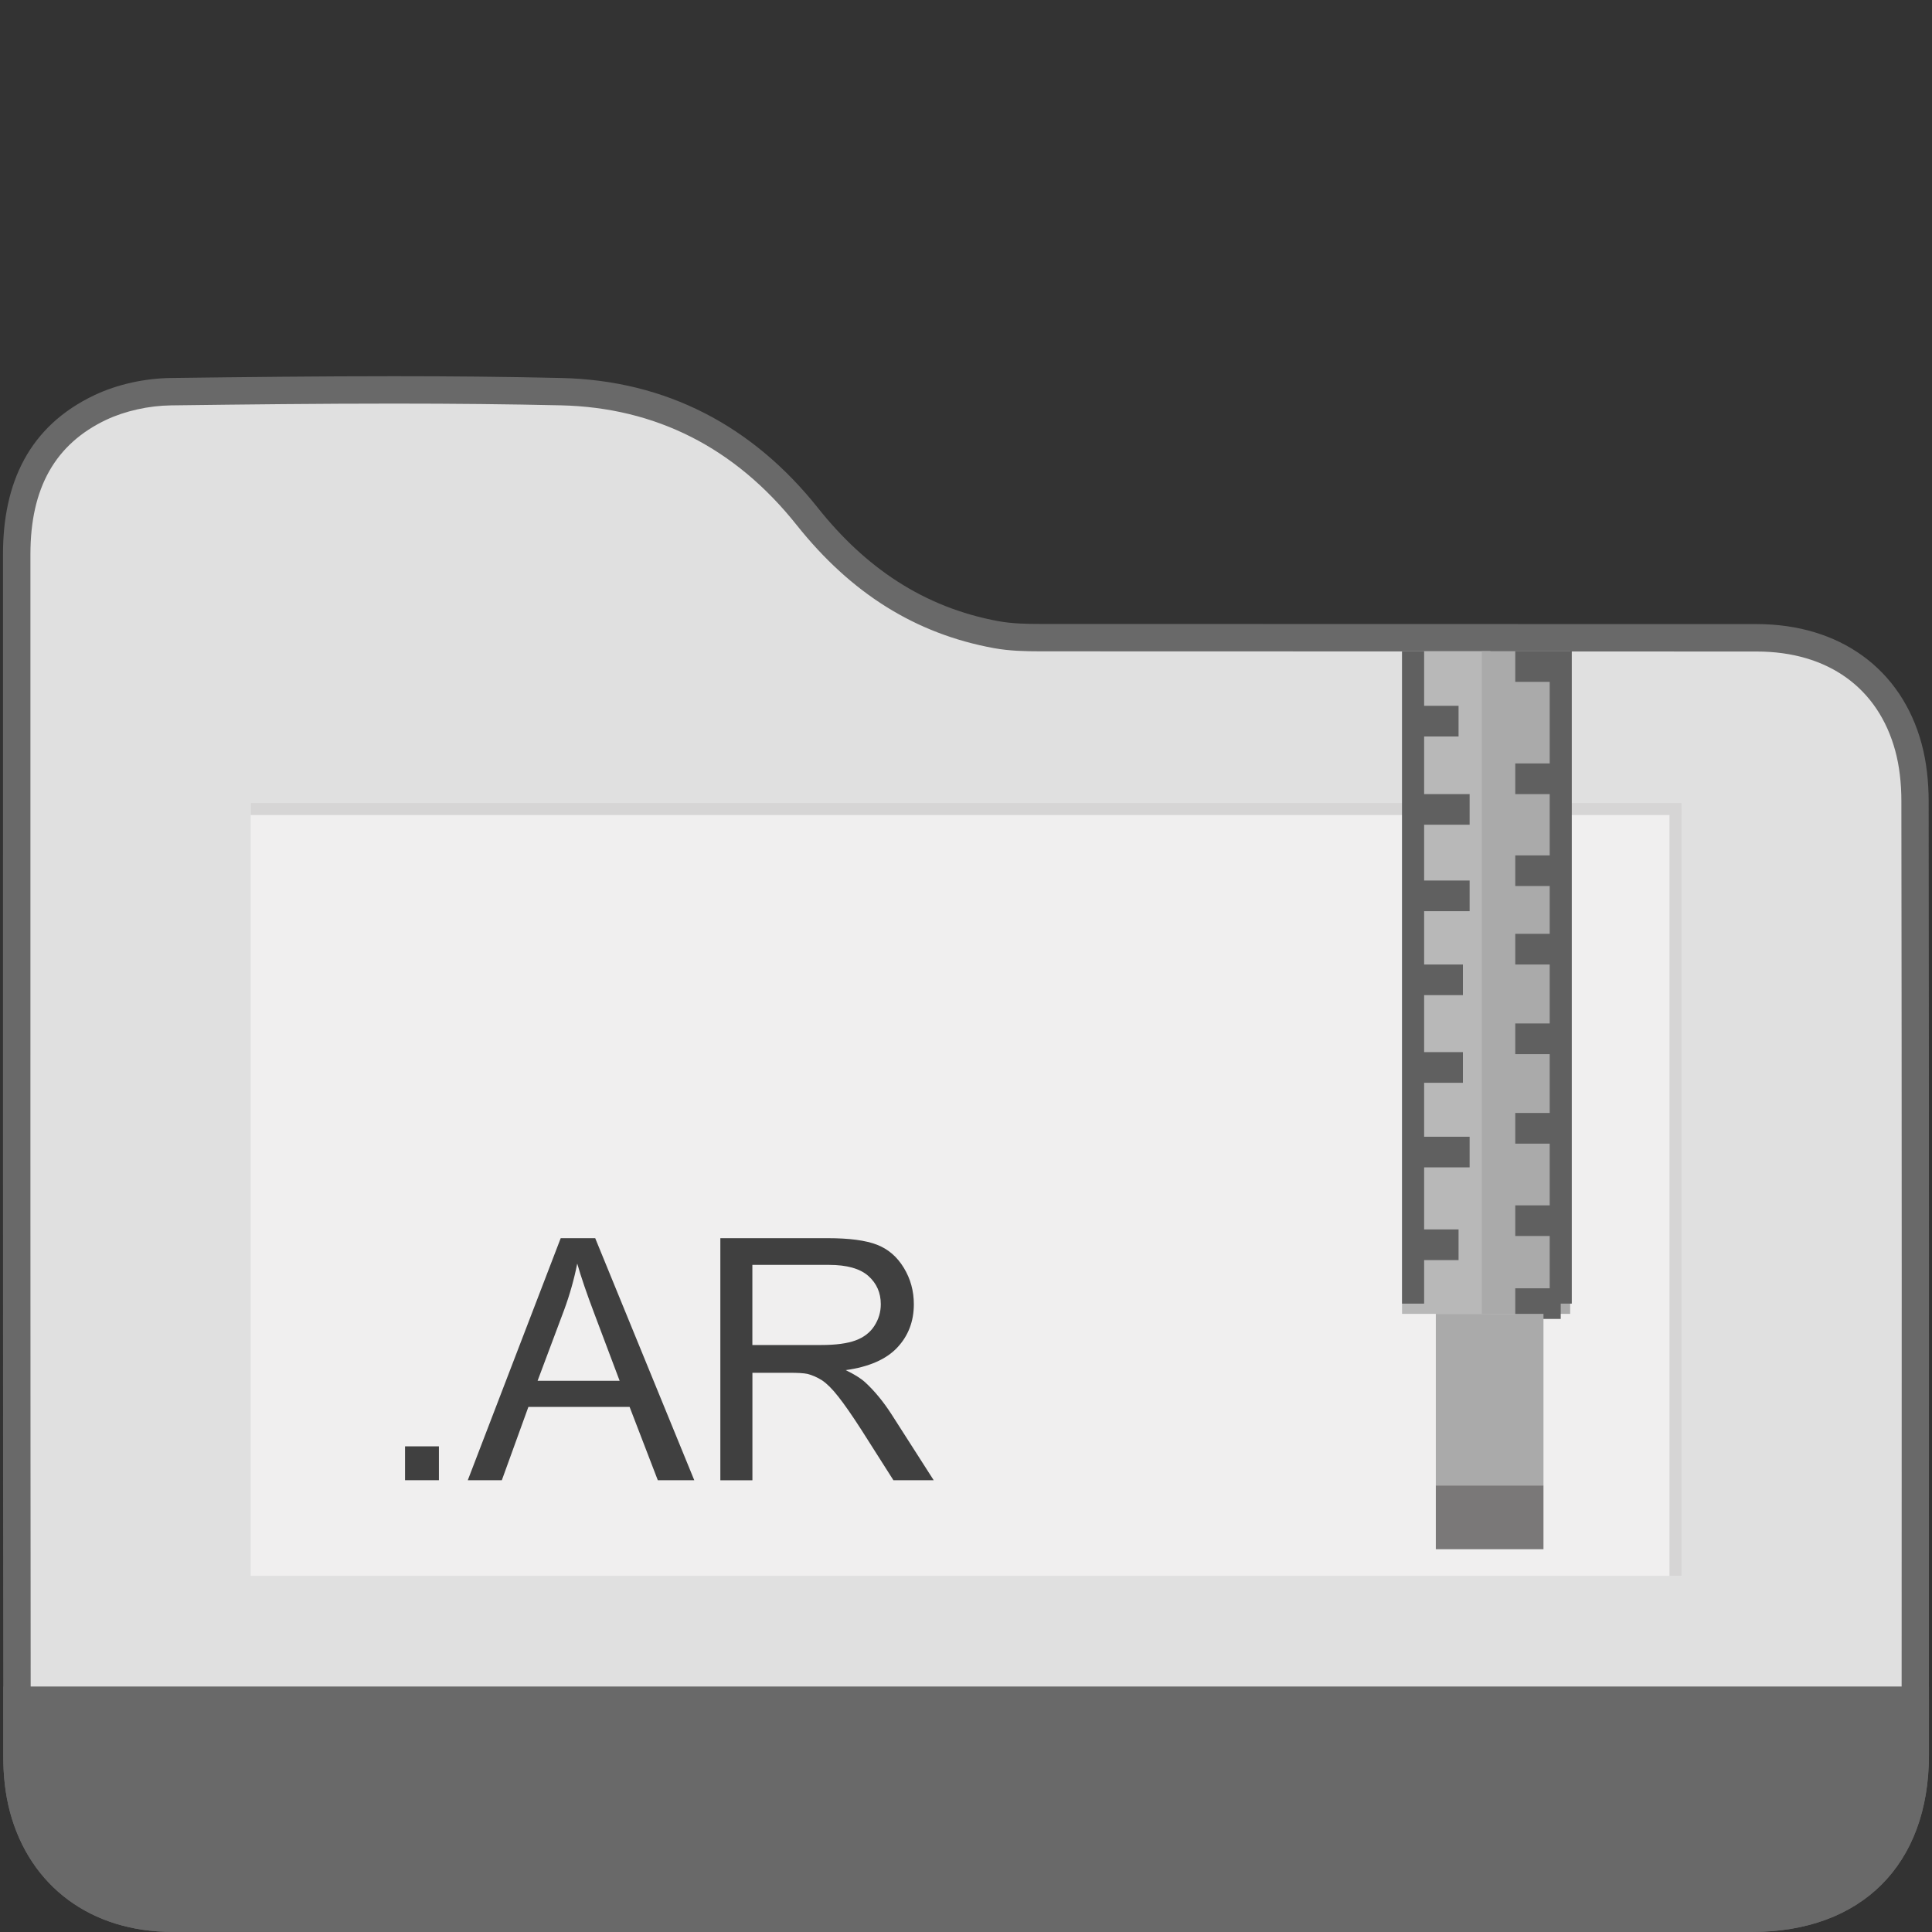 <?xml version="1.0" encoding="utf-8"?>
<!-- Generator: Adobe Illustrator 17.0.0, SVG Export Plug-In . SVG Version: 6.00 Build 0)  -->
<!DOCTYPE svg PUBLIC "-//W3C//DTD SVG 1.1//EN" "http://www.w3.org/Graphics/SVG/1.1/DTD/svg11.dtd">
<svg version="1.1" xmlns="http://www.w3.org/2000/svg" xmlns:xlink="http://www.w3.org/1999/xlink" x="0px" y="0px" width="40px"
	 height="40px" viewBox="0 0 40 40" enable-background="new 0 0 40 40" xml:space="preserve">
<rect x="0" y="0" width="40" height="40" fill="#333333" stroke="none"/>
<g id="Calque_1">
	<path fill="#E0E0E0" d="M3.566,39.715c-1.551-0.001-2.705-0.852-3.086-2.274c-0.085-0.317-0.128-0.677-0.128-1.067
		c-0.008-8.301-0.007-16.601-0.006-24.901c0-1.492,0.568-2.485,1.736-3.037c0.424-0.2,0.955-0.319,1.456-0.326
		c1.538-0.02,3.078-0.037,4.617-0.037c1.155,0,2.309,0.01,3.463,0.036c2.054,0.046,3.769,0.916,5.097,2.584
		c1.083,1.361,2.361,2.161,3.908,2.446c0.31,0.057,0.62,0.062,0.912,0.062l14.836,0.003c1.585,0,2.76,0.85,3.143,2.271
		c0.089,0.333,0.135,0.708,0.135,1.114c0.009,6.583,0.008,13.166,0.006,19.749c-0.001,2.114-1.266,3.377-3.382,3.377h-25.66H3.566z"
		/>
	<path fill="#696969" d="M8.156,8.356c1.259,0,2.39,0.012,3.456,0.036c1.967,0.045,3.609,0.878,4.882,2.478
		c1.128,1.417,2.462,2.251,4.079,2.548c0.332,0.061,0.658,0.066,0.963,0.067l7.472,0.002l7.364,0.002
		c1.471,0.001,2.516,0.752,2.869,2.061c0.083,0.308,0.125,0.658,0.125,1.041c0.009,6.583,0.008,13.165,0.005,19.748
		c-0.001,1.966-1.13,3.094-3.097,3.094h-6.856h-4.937h-4.488h-0.077h-4.521h-4.521l-7.306-0.002
		c-1.415-0.001-2.467-0.773-2.813-2.065c-0.079-0.294-0.119-0.628-0.119-0.994c-0.008-8.3-0.007-16.6-0.006-24.901
		c0-1.371,0.515-2.281,1.573-2.781C2.591,8.508,3.078,8.399,3.54,8.393C5.078,8.373,6.617,8.356,8.156,8.356 M8.156,7.789
		c-1.541,0-3.083,0.017-4.623,0.037C3.004,7.833,2.436,7.954,1.96,8.179c-1.368,0.646-1.898,1.832-1.898,3.293
		c-0.001,8.3-0.002,16.601,0.006,24.901c0,0.381,0.04,0.773,0.138,1.14c0.415,1.55,1.687,2.484,3.36,2.485
		C6.002,40,8.437,40,10.872,40c3.04,0,6.08-0.001,9.119-0.001c3.142,0,6.283,0,9.425,0c2.285,0,4.571,0,6.856,0
		c2.267,0,3.663-1.39,3.664-3.66c0.003-6.583,0.003-13.166-0.005-19.749c-0.001-0.397-0.042-0.806-0.145-1.188
		c-0.419-1.557-1.701-2.48-3.416-2.481c-4.945-0.003-9.891,0-14.836-0.003c-0.287,0-0.58-0.006-0.861-0.057
		c-1.554-0.286-2.759-1.114-3.738-2.344c-1.352-1.7-3.142-2.642-5.312-2.691C10.468,7.799,9.312,7.789,8.156,7.789L8.156,7.789z"/>
	<path fill="#696969" d="M0.068,36.373c0,0.381,0.04,0.773,0.138,1.14c0.415,1.55,1.687,2.484,3.36,2.485
		c5.475,0.003,10.95,0.001,16.426,0.001c5.427,0,10.854,0,16.281,0c2.267,0,3.663-1.39,3.664-3.66c0-0.474-0.001-0.948,0-1.422
		H0.068C0.068,35.402,0.067,35.888,0.068,36.373z"/>
	<rect x="5.19" y="16.625" fill="#F0EFEF" width="29.625" height="16"/>
	<rect x="5.19" y="16.625" fill="#D6D5D5" width="29.625" height="0.25"/>
	<rect x="34.565" y="16.75" fill="#D6D5D5" width="0.25" height="15.875"/>
	<g>
		<path fill="#404040" d="M8.386,30.646v-0.701h0.701v0.701H8.386z"/>
		<path fill="#404040" d="M9.685,30.646l1.924-5.011h0.714l2.051,5.011h-0.755l-0.584-1.518h-2.095l-0.55,1.518H9.685z
			 M11.13,28.588h1.699L12.306,27.2c-0.16-0.422-0.278-0.768-0.355-1.039c-0.064,0.321-0.154,0.641-0.27,0.957L11.13,28.588z"/>
		<path fill="#404040" d="M14.914,30.646v-5.011h2.222c0.447,0,0.786,0.045,1.019,0.135s0.418,0.249,0.557,0.478
			c0.139,0.228,0.208,0.479,0.208,0.755c0,0.355-0.115,0.655-0.345,0.899c-0.23,0.243-0.585,0.398-1.066,0.465
			c0.175,0.084,0.309,0.167,0.4,0.249c0.194,0.178,0.377,0.399,0.55,0.667l0.872,1.363h-0.834l-0.663-1.043
			c-0.194-0.301-0.353-0.53-0.479-0.689c-0.125-0.16-0.238-0.271-0.336-0.336c-0.1-0.063-0.2-0.107-0.303-0.133
			c-0.075-0.016-0.198-0.023-0.369-0.023h-0.769v2.225H14.914z M15.577,27.847h1.425c0.303,0,0.54-0.032,0.711-0.095
			s0.301-0.163,0.39-0.301s0.133-0.287,0.133-0.449c0-0.237-0.086-0.432-0.258-0.585c-0.172-0.152-0.443-0.229-0.815-0.229h-1.586
			V27.847z"/>
	</g>
	<g>
		<rect x="29.028" y="13.482" fill="#B8B8B8" width="1.83" height="13.72"/>
		<rect x="30.679" y="13.482" fill="#AAAAAA" width="1.83" height="13.72"/>
		<g>
			<polygon fill="#606060" points="32.542,13.482 32.313,13.482 32.085,13.482 31.372,13.482 31.372,14.117 32.085,14.117 
				32.085,15.806 31.372,15.806 31.372,16.441 32.085,16.441 32.085,17.71 31.372,17.71 31.372,18.344 32.085,18.344 32.085,19.334 
				31.372,19.334 31.372,19.969 32.085,19.969 32.085,21.19 31.372,21.19 31.372,21.825 32.085,21.825 32.085,23.043 31.372,23.043 
				31.372,23.678 32.085,23.678 32.085,24.956 31.372,24.956 31.372,25.59 32.085,25.59 32.085,26.673 31.372,26.673 31.372,27.307 
				32.313,27.307 32.313,26.99 32.542,26.99 			"/>
			<polygon fill="#606060" points="29.485,15.248 30.198,15.248 30.198,14.613 29.485,14.613 29.485,13.482 29.028,13.482 
				29.028,26.99 29.485,26.99 29.485,26.089 30.198,26.089 30.198,25.454 29.485,25.454 29.485,24.169 30.427,24.169 30.427,23.535 
				29.485,23.535 29.485,22.418 30.288,22.418 30.288,21.783 29.485,21.783 29.485,20.603 30.288,20.603 30.288,19.969 
				29.485,19.969 29.485,18.865 30.427,18.865 30.427,18.23 29.485,18.23 29.485,17.075 30.427,17.075 30.427,16.441 29.485,16.441 
							"/>
		</g>
		<rect x="29.727" y="27.202" fill="#AAAAAA" width="2.229" height="3.553"/>
		<rect x="29.727" y="30.755" fill="#7A7878" width="2.229" height="1.32"/>
	</g>
</g>
<g id="Calque_2">
</g>
</svg>
